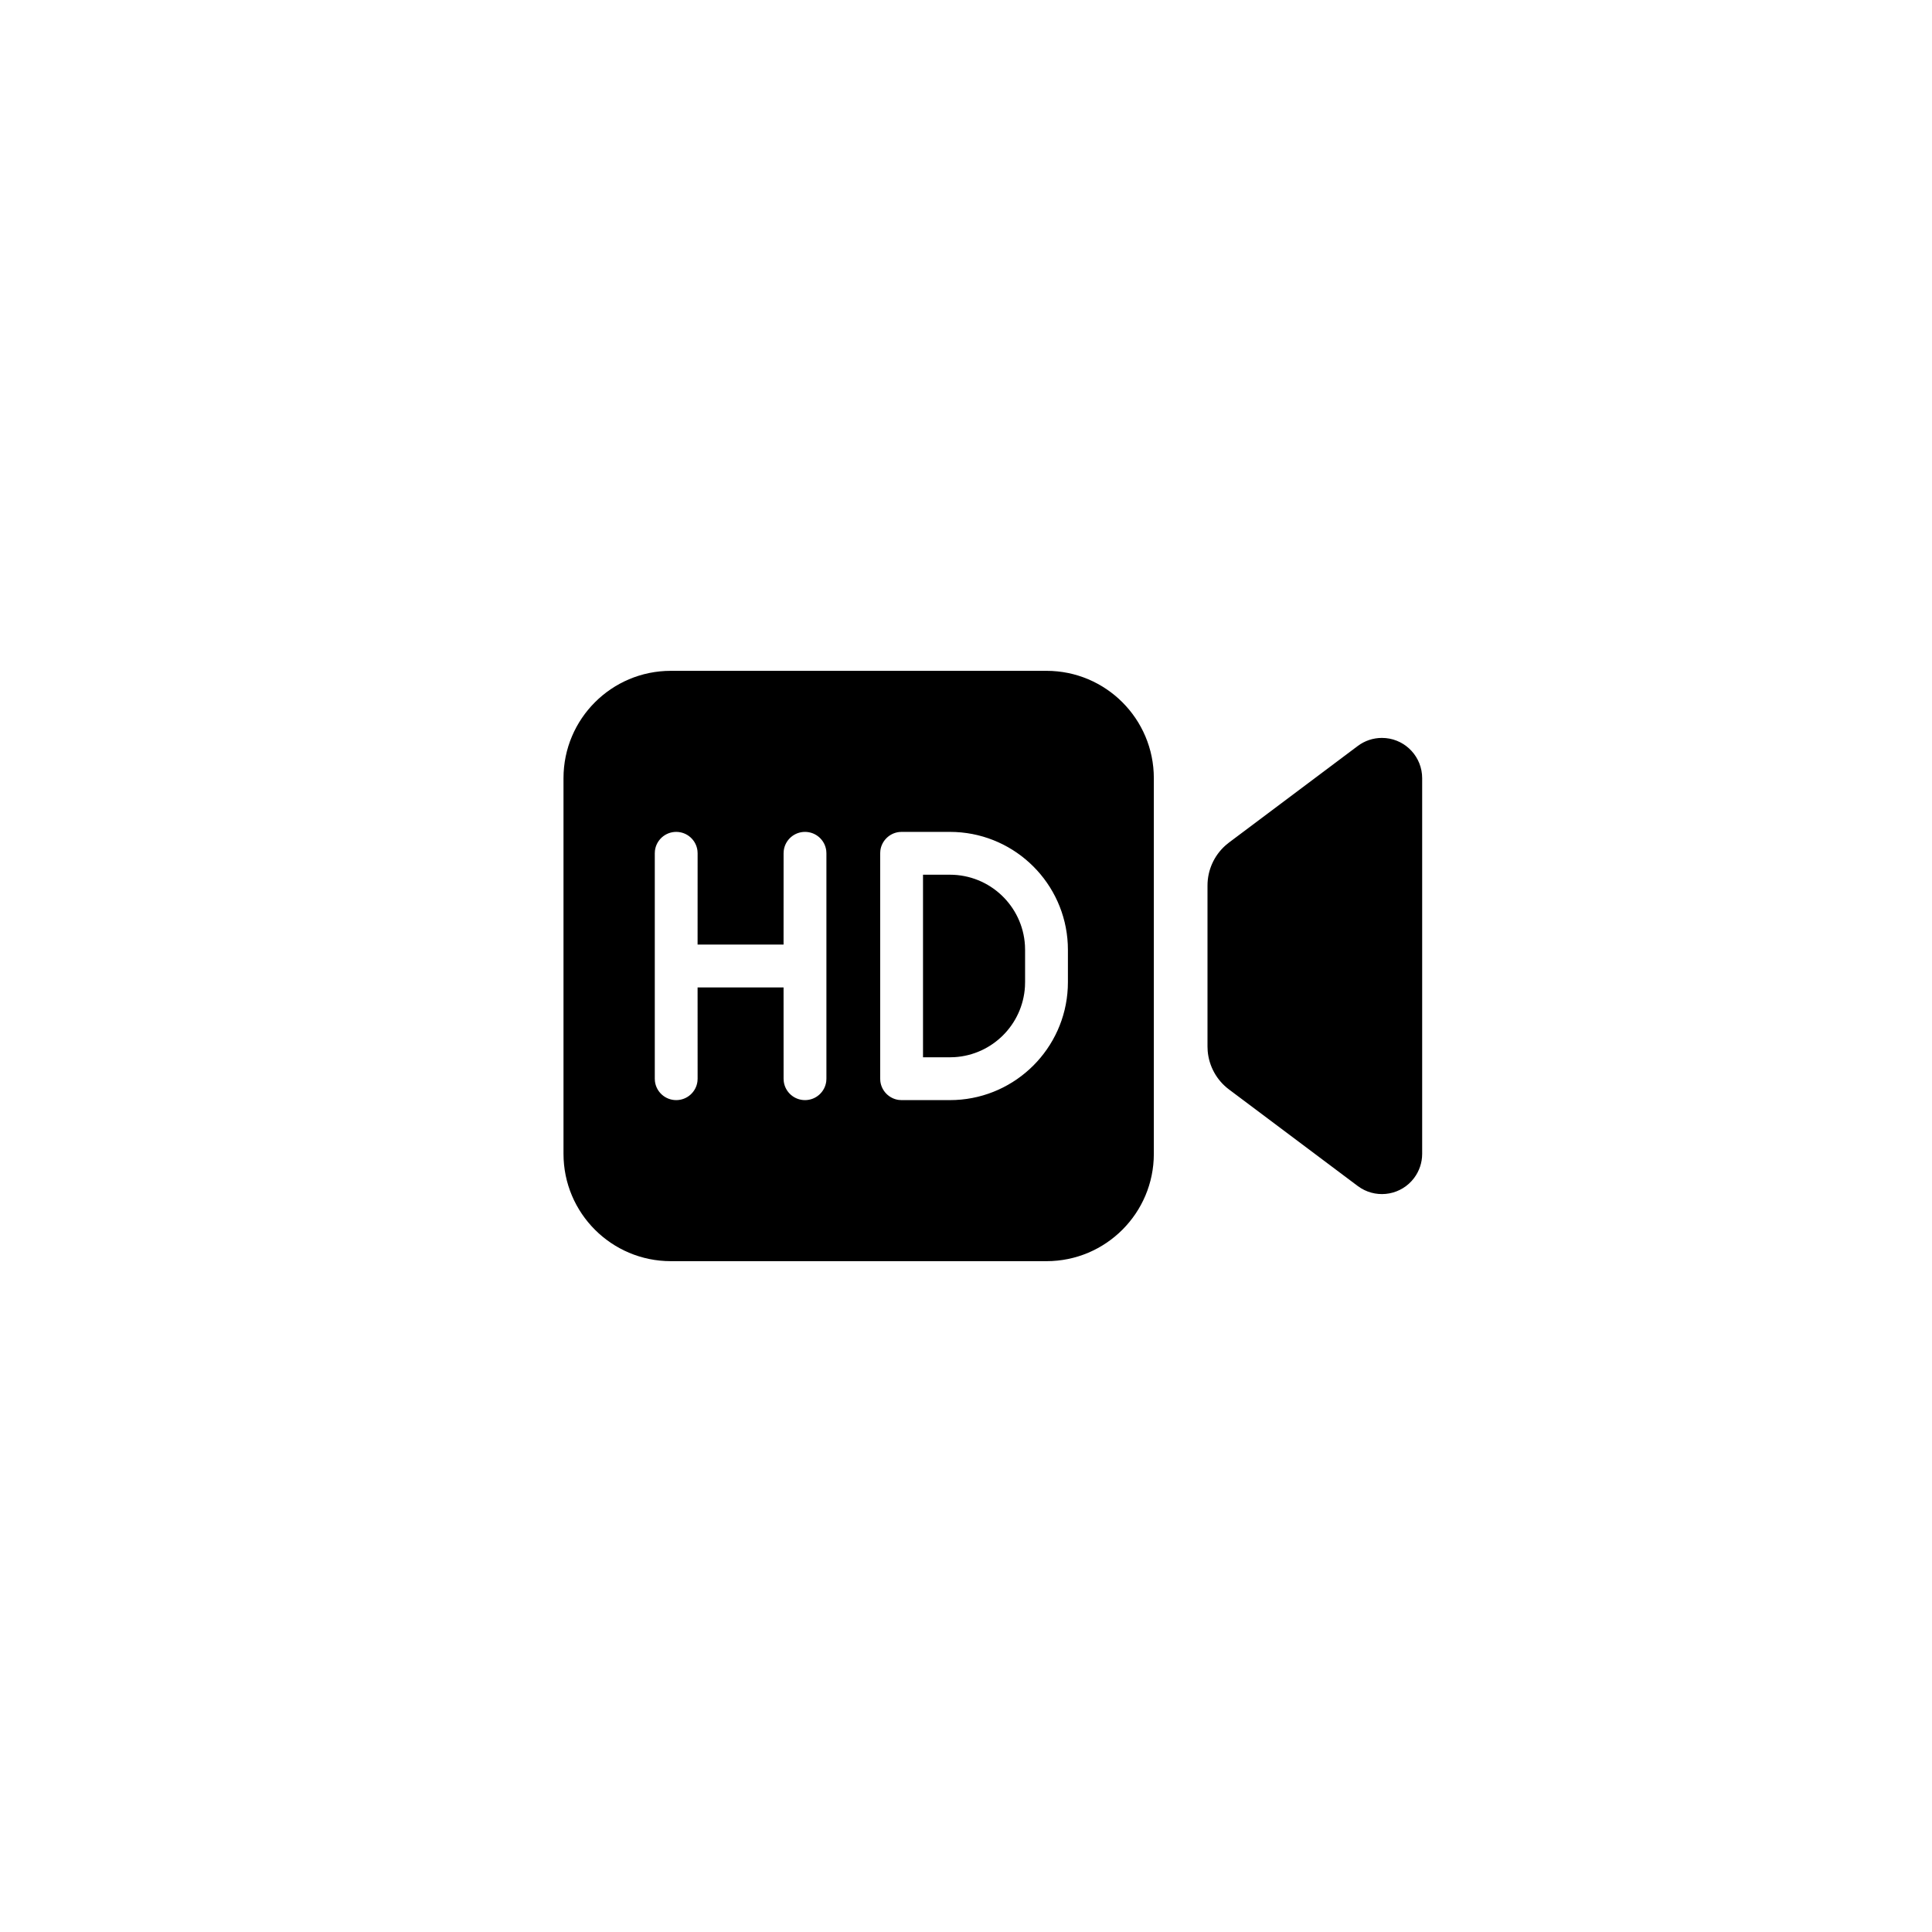 <?xml version="1.0" encoding="UTF-8" standalone="no"?>
<!DOCTYPE svg PUBLIC "-//W3C//DTD SVG 1.1//EN" "http://www.w3.org/Graphics/SVG/1.1/DTD/svg11.dtd">
<svg xmlns="http://www.w3.org/2000/svg" xmlns:xlink="http://www.w3.org/1999/xlink" version="1.1" width="72pt" height="72pt" viewBox="0 0 72 72">
<g enable-background="new">
<clipPath id="cp0">
<path transform="matrix(1,0,0,-1,0,72)" d="M 39 47 C 41.209 47 43 45.209 43 43 L 43 29 C 43 26.791 41.209 25 39 25 L 25 25 C 22.791 25 21 26.791 21 29 L 21 43 C 21 45.209 22.791 47 25 47 L 39 47 Z M 51.5 44.5 C 52.28 44.5 52.92 43.905 52.993 43.144 L 53 43 L 53 29 C 53 28.675 52.895 28.36 52.7 28.1 C 52.232 27.476 51.372 27.321 50.72 27.719 L 50.6 27.8 L 45.8 31.4 C 45.342 31.743 45.056 32.264 45.007 32.829 L 45 33 L 45 39 C 45 39.572 45.245 40.114 45.668 40.492 L 45.8 40.6 L 50.6 44.2 C 50.86 44.395 51.175 44.5 51.5 44.5 Z M 35.4 40.998 L 33.6 40.998 L 33.5 40.992 C 33.142 40.947 32.858 40.665 32.809 40.309 L 32.802 40.2 L 32.802 31.8 L 32.808 31.7 C 32.853 31.342 33.135 31.058 33.491 31.009 L 33.6 31.002 L 35.4 31.002 L 35.613 31.007 C 37.872 31.115 39.685 32.928 39.793 35.187 L 39.798 35.4 L 39.798 36.6 L 39.793 36.813 C 39.685 39.072 37.872 40.885 35.613 40.993 L 35.4 40.998 Z M 30 40.998 C 29.593 40.998 29.257 40.694 29.208 40.3 L 29.202 40.2 L 29.201 36.798 L 25.997 36.798 L 25.998 40.2 L 25.992 40.3 C 25.943 40.694 25.607 40.998 25.2 40.998 C 24.793 40.998 24.457 40.694 24.408 40.3 L 24.402 40.2 L 24.402 31.8 L 24.408 31.7 C 24.457 31.306 24.793 31.002 25.2 31.002 C 25.607 31.002 25.943 31.306 25.992 31.7 L 25.998 31.8 L 25.997 35.202 L 29.201 35.202 L 29.202 31.8 L 29.208 31.7 C 29.257 31.306 29.593 31.002 30 31.002 C 30.407 31.002 30.743 31.306 30.792 31.7 L 30.798 31.8 L 30.798 40.2 L 30.792 40.3 C 30.743 40.694 30.407 40.998 30 40.998 Z M 35.4 39.402 C 36.89 39.402 38.109 38.239 38.197 36.771 L 38.202 36.6 L 38.202 35.4 L 38.197 35.229 C 38.112 33.818 36.982 32.688 35.571 32.603 L 35.4 32.598 L 34.398 32.598 L 34.398 39.402 L 35.4 39.402 Z "/>
</clipPath>
<g clip-path="url(#cp0)">
<path transform="matrix(1,0,0,-1,0,72)" d="M 16 52 L 58 52 L 58 20 L 16 20 Z "/>
</g>
</g>
</svg>
